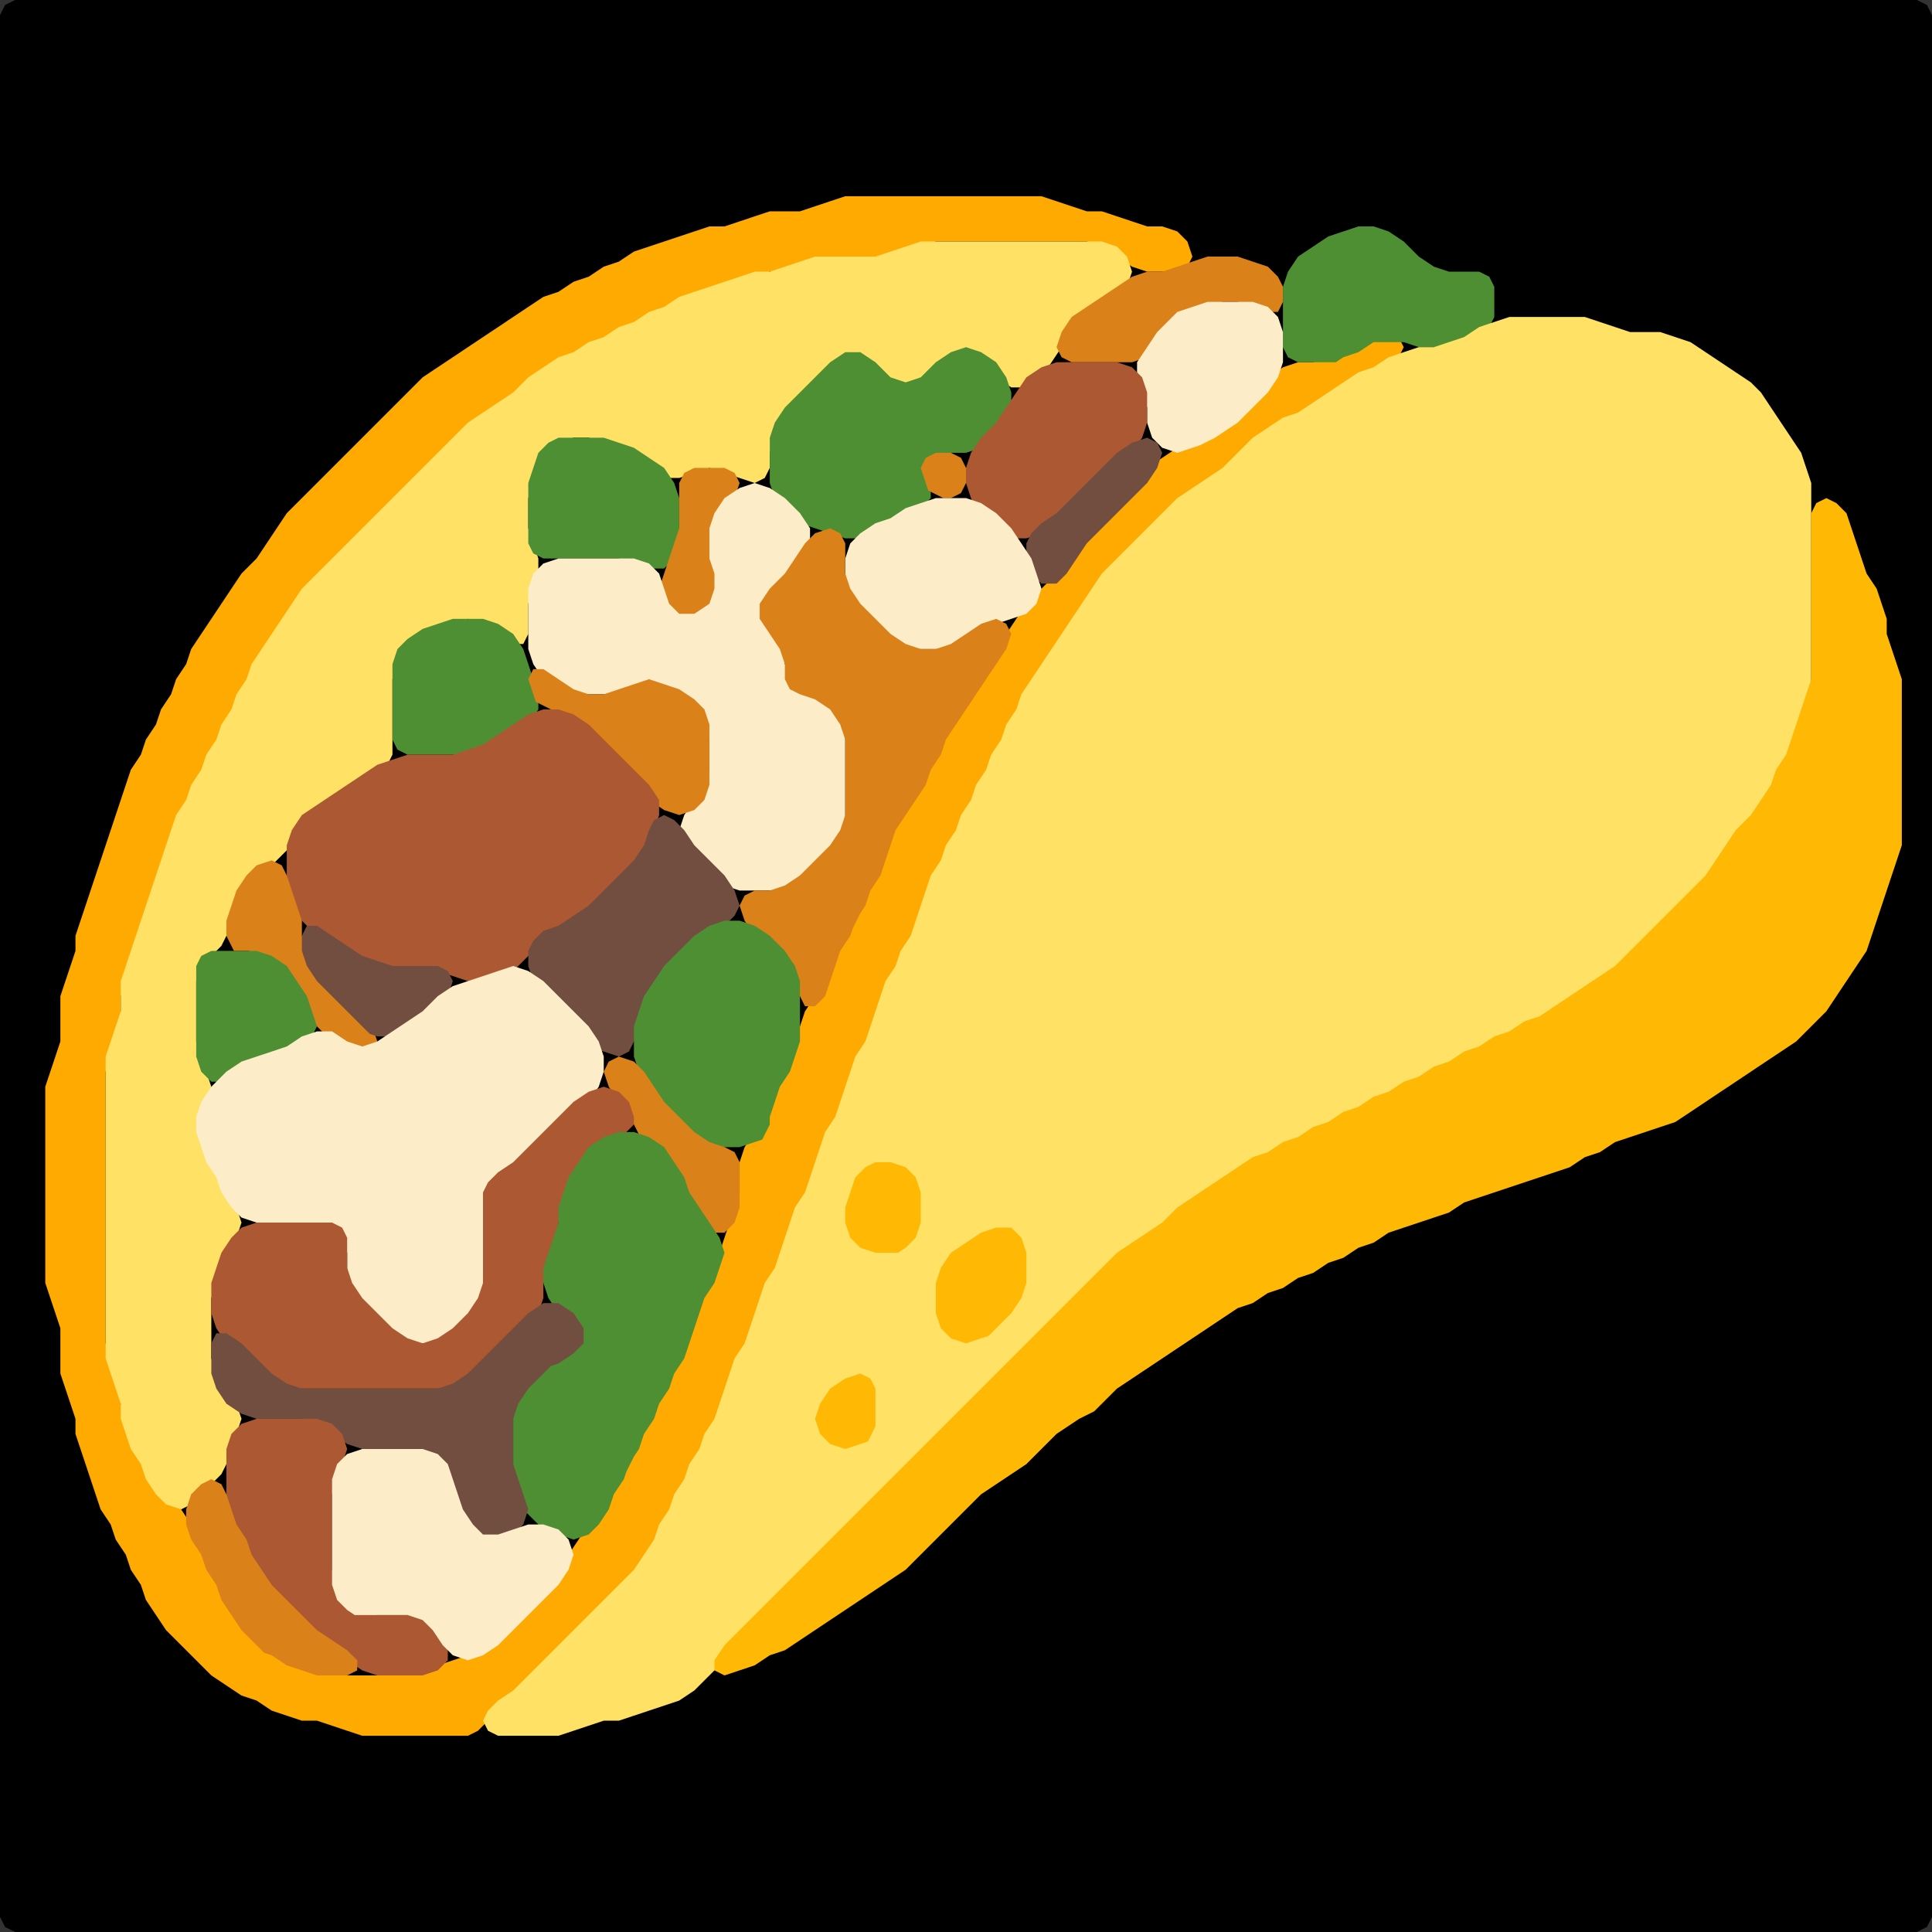 <?xml version="1.0" encoding="UTF-8" standalone="no"?>
<!DOCTYPE svg PUBLIC "-//W3C//DTD SVG 1.1//EN"
"http://www.w3.org/Graphics/SVG/1.1/DTD/svg11.dtd">
<svg width="128" height="128" xmlns="http://www.w3.org/2000/svg" version="1.1">
<rect width="100%" height="100%" fill="#333333" stroke="none"/>
<path d="M 88.5 128.0 L 89.0 128.0 L 90.0 128.0 L 91.0 128.0 L 92.0 128.0 L 93.0 128.0 L 94.0 128.0 L 95.0 128.0 L 96.0 128.0 L 97.0 128.0 L 98.0 128.0 L 99.0 128.0 L 100.0 128.0 L 101.0 128.0 L 102.0 128.0 L 103.0 128.0 L 104.0 128.0 L 105.0 128.0 L 106.0 128.0 L 107.0 128.0 L 108.0 128.0 L 109.0 128.0 L 110.0 128.0 L 111.0 128.0 L 112.0 128.0 L 113.0 128.0 L 114.0 128.0 L 115.0 128.0 L 116.0 128.0 L 117.0 128.0 L 118.0 128.0 L 119.0 128.0 L 120.0 128.0 L 121.0 128.0 L 122.0 128.0 L 123.0 128.0 L 124.0 128.0 L 125.0 128.0 L 126.0 128.0 L 127.0 128.0 L 127.667 127.667 L 128.0 127.0 L 128.0 126.0 L 128.0 125.0 L 128.0 124.0 L 128.0 123.0 L 128.0 122.0 L 128.0 121.0 L 128.0 120.0 L 128.0 119.0 L 128.0 118.0 L 128.0 117.0 L 128.0 116.0 L 128.0 115.0 L 128.0 114.0 L 128.0 113.0 L 128.0 112.0 L 128.0 111.0 L 128.0 110.0 L 128.0 109.0 L 128.0 108.0 L 128.0 107.0 L 128.0 106.0 L 128.0 105.0 L 128.0 104.0 L 128.0 103.0 L 128.0 102.0 L 128.0 101.0 L 128.0 100.0 L 128.0 99.0 L 128.0 98.0 L 128.0 97.0 L 128.0 96.0 L 128.0 95.0 L 128.0 94.0 L 128.0 93.0 L 128.0 92.0 L 128.0 91.0 L 128.0 90.0 L 128.0 89.0 L 128.0 88.0 L 128.0 87.0 L 128.0 86.0 L 128.0 85.0 L 128.0 84.0 L 128.0 83.0 L 128.0 82.0 L 128.0 81.0 L 128.0 80.0 L 128.0 79.0 L 128.0 78.0 L 128.0 77.0 L 128.0 76.0 L 128.0 75.0 L 128.0 74.0 L 128.0 73.0 L 128.0 72.0 L 128.0 71.0 L 128.0 70.0 L 128.0 69.0 L 128.0 68.0 L 128.0 67.0 L 128.0 66.0 L 128.0 65.0 L 128.0 64.0 L 128.0 63.0 L 128.0 62.0 L 128.0 61.0 L 128.0 60.0 L 128.0 59.0 L 128.0 58.0 L 128.0 57.0 L 128.0 56.0 L 128.0 55.0 L 128.0 54.0 L 128.0 53.0 L 128.0 52.0 L 128.0 51.0 L 128.0 50.0 L 128.0 49.0 L 128.0 48.0 L 128.0 47.0 L 128.0 46.0 L 128.0 45.0 L 128.0 44.0 L 128.0 43.0 L 128.0 42.0 L 128.0 41.0 L 128.0 40.0 L 128.0 39.0 L 128.0 38.0 L 128.0 37.0 L 128.0 36.0 L 128.0 35.0 L 128.0 34.0 L 128.0 33.0 L 128.0 32.0 L 128.0 31.0 L 128.0 30.0 L 128.0 29.0 L 128.0 28.0 L 128.0 27.0 L 128.0 26.0 L 128.0 25.0 L 128.0 24.0 L 128.0 23.0 L 128.0 22.0 L 128.0 21.0 L 128.0 20.0 L 128.0 19.0 L 128.0 18.0 L 128.0 17.0 L 128.0 16.0 L 128.0 15.0 L 128.0 14.0 L 128.0 13.0 L 128.0 12.0 L 128.0 11.0 L 128.0 10.0 L 128.0 9.0 L 128.0 8.0 L 128.0 7.0 L 128.0 6.0 L 128.0 5.0 L 128.0 4.0 L 128.0 3.0 L 128.0 2.0 L 128.0 1.0 L 127.667 0.333 L 127.0 0.0 L 126.0 0.0 L 125.0 0.0 L 124.0 0.0 L 123.0 0.0 L 122.0 0.0 L 121.0 0.0 L 120.0 0.0 L 119.0 0.0 L 118.0 0.0 L 117.0 0.0 L 116.0 0.0 L 115.0 0.0 L 114.0 0.0 L 113.0 0.0 L 112.0 0.0 L 111.0 0.0 L 110.0 0.0 L 109.0 0.0 L 108.0 0.0 L 107.0 0.0 L 106.0 0.0 L 105.0 0.0 L 104.0 0.0 L 103.0 0.0 L 102.0 0.0 L 101.0 0.0 L 100.0 0.0 L 99.0 0.0 L 98.0 0.0 L 97.0 0.0 L 96.0 0.0 L 95.0 0.0 L 94.0 0.0 L 93.0 0.0 L 92.0 0.0 L 91.0 0.0 L 90.0 0.0 L 89.0 0.0 L 88.0 0.0 L 87.0 0.0 L 86.0 0.0 L 85.0 0.0 L 84.0 0.0 L 83.0 0.0 L 82.0 0.0 L 81.0 0.0 L 80.0 0.0 L 79.0 0.0 L 78.0 0.0 L 77.0 0.0 L 76.0 0.0 L 75.0 0.0 L 74.0 0.0 L 73.0 0.0 L 72.0 0.0 L 71.0 0.0 L 70.0 0.0 L 69.0 0.0 L 68.0 0.0 L 67.0 0.0 L 66.0 0.0 L 65.0 0.0 L 64.0 0.0 L 63.0 0.0 L 62.0 0.0 L 61.0 0.0 L 60.0 0.0 L 59.0 0.0 L 58.0 0.0 L 57.0 0.0 L 56.0 0.0 L 55.0 0.0 L 54.0 0.0 L 53.0 0.0 L 52.0 0.0 L 51.0 0.0 L 50.0 0.0 L 49.0 0.0 L 48.0 0.0 L 47.0 0.0 L 46.0 0.0 L 45.0 0.0 L 44.0 0.0 L 43.0 0.0 L 42.0 0.0 L 41.0 0.0 L 40.0 0.0 L 39.0 0.0 L 38.0 0.0 L 37.0 0.0 L 36.0 0.0 L 35.0 0.0 L 34.0 0.0 L 33.0 0.0 L 32.0 0.0 L 31.0 0.0 L 30.0 0.0 L 29.0 0.0 L 28.0 0.0 L 27.0 0.0 L 26.0 0.0 L 25.0 0.0 L 24.0 0.0 L 23.0 0.0 L 22.0 0.0 L 21.0 0.0 L 20.0 0.0 L 19.0 0.0 L 18.0 0.0 L 17.0 0.0 L 16.0 0.0 L 15.0 0.0 L 14.0 0.0 L 13.0 0.0 L 12.0 0.0 L 11.0 0.0 L 10.0 0.0 L 9.0 0.0 L 8.0 0.0 L 7.0 0.0 L 6.0 0.0 L 5.0 0.0 L 4.0 0.0 L 3.0 0.0 L 2.0 0.0 L 1.0 0.0 L 0.333 0.333 L 0.0 1.0 L 0.0 2.0 L 0.0 3.0 L 0.0 4.0 L 0.0 5.0 L 0.0 6.0 L 0.0 7.0 L 0.0 8.0 L 0.0 9.0 L 0.0 10.0 L 0.0 11.0 L 0.0 12.0 L 0.0 13.0 L 0.0 14.0 L 0.0 15.0 L 0.0 16.0 L 0.0 17.0 L 0.0 18.0 L 0.0 19.0 L 0.0 20.0 L 0.0 21.0 L 0.0 22.0 L 0.0 23.0 L 0.0 24.0 L 0.0 25.0 L 0.0 26.0 L 0.0 27.0 L 0.0 28.0 L 0.0 29.0 L 0.0 30.0 L 0.0 31.0 L 0.0 32.0 L 0.0 33.0 L 0.0 34.0 L 0.0 35.0 L 0.0 36.0 L 0.0 37.0 L 0.0 38.0 L 0.0 39.0 L 0.0 40.0 L 0.0 41.0 L 0.0 42.0 L 0.0 43.0 L 0.0 44.0 L 0.0 45.0 L 0.0 46.0 L 0.0 47.0 L 0.0 48.0 L 0.0 49.0 L 0.0 50.0 L 0.0 51.0 L 0.0 52.0 L 0.0 53.0 L 0.0 54.0 L 0.0 55.0 L 0.0 56.0 L 0.0 57.0 L 0.0 58.0 L 0.0 59.0 L 0.0 60.0 L 0.0 61.0 L 0.0 62.0 L 0.0 63.0 L 0.0 64.0 L 0.0 65.0 L 0.0 66.0 L 0.0 67.0 L 0.0 68.0 L 0.0 69.0 L 0.0 70.0 L 0.0 71.0 L 0.0 72.0 L 0.0 73.0 L 0.0 74.0 L 0.0 75.0 L 0.0 76.0 L 0.0 77.0 L 0.0 78.0 L 0.0 79.0 L 0.0 80.0 L 0.0 81.0 L 0.0 82.0 L 0.0 83.0 L 0.0 84.0 L 0.0 85.0 L 0.0 86.0 L 0.0 87.0 L 0.0 88.0 L 0.0 89.0 L 0.0 90.0 L 0.0 91.0 L 0.0 92.0 L 0.0 93.0 L 0.0 94.0 L 0.0 95.0 L 0.0 96.0 L 0.0 97.0 L 0.0 98.0 L 0.0 99.0 L 0.0 100.0 L 0.0 101.0 L 0.0 102.0 L 0.0 103.0 L 0.0 104.0 L 0.0 105.0 L 0.0 106.0 L 0.0 107.0 L 0.0 108.0 L 0.0 109.0 L 0.0 110.0 L 0.0 111.0 L 0.0 112.0 L 0.0 113.0 L 0.0 114.0 L 0.0 115.0 L 0.0 116.0 L 0.0 117.0 L 0.0 118.0 L 0.0 119.0 L 0.0 120.0 L 0.0 121.0 L 0.0 122.0 L 0.0 123.0 L 0.0 124.0 L 0.0 125.0 L 0.0 126.0 L 0.0 127.0 L 0.333 127.667 L 1.0 128.0 L 2.0 128.0 L 3.0 128.0 L 4.0 128.0 L 5.0 128.0 L 6.0 128.0 L 7.0 128.0 L 8.0 128.0 L 9.0 128.0 L 10.0 128.0 L 11.0 128.0 L 12.0 128.0 L 13.0 128.0 L 14.0 128.0 L 15.0 128.0 L 16.0 128.0 L 17.0 128.0 L 18.0 128.0 L 19.0 128.0 L 20.0 128.0 L 21.0 128.0 L 22.0 128.0 L 23.0 128.0 L 24.0 128.0 L 25.0 128.0 L 26.0 128.0 L 27.0 128.0 L 28.0 128.0 L 29.0 128.0 L 30.0 128.0 L 31.0 128.0 L 32.0 128.0 L 33.0 128.0 L 34.0 128.0 L 35.0 128.0 L 36.0 128.0 L 37.0 128.0 L 38.0 128.0 L 39.0 128.0 L 40.0 128.0 L 41.0 128.0 L 42.0 128.0 L 43.0 128.0 L 44.0 128.0 L 45.0 128.0 L 46.0 128.0 L 47.0 128.0 L 48.0 128.0 L 49.0 128.0 L 50.0 128.0 L 51.0 128.0 L 52.0 128.0 L 53.0 128.0 L 54.0 128.0 L 55.0 128.0 L 56.0 128.0 L 57.0 128.0 L 58.0 128.0 L 59.0 128.0 L 60.0 128.0 L 61.0 128.0 L 62.0 128.0 L 63.0 128.0 L 64.0 128.0 L 65.0 128.0 L 66.0 128.0 L 67.0 128.0 L 68.0 128.0 L 69.0 128.0 L 70.0 128.0 L 71.0 128.0 L 72.0 128.0 L 73.0 128.0 L 74.0 128.0 L 75.0 128.0 L 76.0 128.0 L 77.0 128.0 L 78.0 128.0 L 79.0 128.0 L 80.0 128.0 L 81.0 128.0 L 82.0 128.0 L 83.0 128.0 L 84.0 128.0 L 85.0 128.0 L 86.0 128.0 L 87.0 128.0 L 87.5 128.0 Z" stroke="none" fill="rgb(0,0,0)" />
<path d="M 26.5 115.0 L 27.0 115.0 L 28.0 115.0 L 29.0 115.0 L 30.0 115.0 L 31.0 115.0 L 31.667 114.667 L 32.333 114.0 L 33.0 113.333 L 34.0 112.667 L 35.0 112.0 L 36.0 111.0 L 37.0 110.0 L 38.0 109.0 L 39.0 108.0 L 40.0 107.0 L 41.0 106.0 L 42.0 105.0 L 42.667 104.0 L 43.333 103.0 L 43.667 102.0 L 44.333 101.0 L 44.667 100.0 L 45.333 99.0 L 45.667 98.0 L 46.333 97.0 L 46.667 96.0 L 47.333 95.0 L 47.667 94.0 L 48.0 93.0 L 48.333 92.0 L 48.667 91.0 L 49.333 90.0 L 49.667 89.0 L 50.0 88.0 L 50.333 87.0 L 50.667 86.0 L 51.333 85.0 L 51.667 84.0 L 52.0 83.0 L 52.333 82.0 L 52.667 81.0 L 53.333 80.0 L 53.667 79.0 L 54.0 78.0 L 54.333 77.0 L 54.667 76.0 L 55.333 75.0 L 55.667 74.0 L 56.0 73.0 L 56.333 72.0 L 56.667 71.0 L 57.333 70.0 L 57.667 69.0 L 58.0 68.0 L 58.333 67.0 L 58.667 66.0 L 59.333 65.0 L 59.667 64.0 L 60.333 63.0 L 60.667 62.0 L 61.0 61.0 L 61.333 60.0 L 61.667 59.0 L 62.333 58.0 L 62.667 57.0 L 63.333 56.0 L 63.667 55.0 L 64.333 54.0 L 64.667 53.0 L 65.333 52.0 L 65.667 51.0 L 66.333 50.0 L 66.667 49.0 L 67.333 48.0 L 67.667 47.0 L 68.333 46.0 L 69.0 45.0 L 69.667 44.0 L 70.333 43.0 L 71.0 42.0 L 71.667 41.0 L 72.333 40.0 L 73.0 39.0 L 74.0 38.0 L 75.0 37.0 L 76.0 36.0 L 77.0 35.0 L 78.0 34.0 L 79.0 33.0 L 80.0 32.333 L 81.0 31.667 L 82.0 31.0 L 83.0 30.0 L 84.0 29.0 L 85.0 28.333 L 86.0 27.667 L 87.0 27.333 L 88.0 26.667 L 89.0 26.0 L 90.0 25.333 L 91.0 24.667 L 92.0 24.333 L 92.667 23.667 L 93.0 23.0 L 92.667 22.333 L 92.0 22.0 L 91.0 22.333 L 90.0 22.667 L 89.0 23.333 L 88.0 23.667 L 87.0 24.0 L 86.0 24.0 L 85.0 24.333 L 84.0 25.0 L 83.0 26.0 L 82.0 27.0 L 81.0 28.0 L 80.0 28.667 L 79.0 29.333 L 78.0 29.667 L 77.0 30.333 L 76.0 31.0 L 75.0 32.0 L 74.0 33.0 L 73.0 34.0 L 72.0 35.0 L 71.333 36.0 L 70.667 37.0 L 70.0 38.0 L 69.0 39.0 L 68.0 40.0 L 67.333 41.0 L 66.667 42.0 L 66.0 43.0 L 65.333 44.0 L 64.667 45.0 L 64.0 46.0 L 63.333 47.0 L 62.667 48.0 L 62.333 49.0 L 61.667 50.0 L 61.333 51.0 L 60.667 52.0 L 60.0 53.0 L 59.333 54.0 L 59.0 55.0 L 58.667 56.0 L 58.333 57.0 L 57.667 58.0 L 57.333 59.0 L 56.667 60.0 L 56.333 61.0 L 55.667 62.0 L 55.333 63.0 L 55.0 64.0 L 54.667 65.0 L 54.0 66.0 L 53.333 67.0 L 53.0 68.0 L 52.667 69.0 L 52.333 70.0 L 51.667 71.0 L 51.333 72.0 L 51.0 73.0 L 50.667 74.0 L 50.0 75.0 L 49.333 76.0 L 49.0 77.0 L 49.0 78.0 L 49.0 79.0 L 48.667 80.0 L 48.333 81.0 L 48.0 82.0 L 47.667 83.0 L 47.333 84.0 L 46.667 85.0 L 46.333 86.0 L 46.0 87.0 L 45.667 88.0 L 45.333 89.0 L 44.667 90.0 L 44.333 91.0 L 43.667 92.0 L 43.333 93.0 L 42.667 94.0 L 42.333 95.0 L 41.667 96.0 L 41.333 97.0 L 40.667 98.0 L 40.333 99.0 L 39.667 100.0 L 39.0 101.0 L 38.333 102.0 L 37.667 103.0 L 37.0 104.0 L 36.0 105.0 L 35.0 106.0 L 34.0 107.0 L 33.0 108.0 L 32.0 109.0 L 31.0 109.667 L 30.0 110.0 L 29.0 110.333 L 28.0 110.667 L 27.0 111.0 L 26.0 111.0 L 25.0 111.0 L 24.0 111.0 L 23.0 111.0 L 22.0 111.0 L 21.0 110.667 L 20.0 110.333 L 19.0 109.667 L 18.0 109.0 L 17.0 108.0 L 16.0 107.0 L 15.333 106.0 L 14.667 105.0 L 14.333 104.0 L 13.667 103.0 L 13.333 102.0 L 12.667 101.0 L 12.0 100.0 L 11.0 99.0 L 10.333 98.0 L 9.667 97.0 L 9.333 96.0 L 8.667 95.0 L 8.333 94.0 L 8.0 93.0 L 8.0 92.0 L 7.667 91.0 L 7.333 90.0 L 7.0 89.0 L 7.0 88.0 L 7.0 87.0 L 7.0 86.0 L 7.0 85.0 L 7.0 84.0 L 7.0 83.0 L 7.0 82.0 L 7.0 81.0 L 7.0 80.0 L 7.0 79.0 L 7.0 78.0 L 7.0 77.0 L 7.0 76.0 L 7.0 75.0 L 7.0 74.0 L 7.0 73.0 L 7.0 72.0 L 7.0 71.0 L 7.333 70.0 L 7.667 69.0 L 8.0 68.0 L 8.0 67.0 L 8.0 66.0 L 8.333 65.0 L 8.667 64.0 L 9.0 63.0 L 9.333 62.0 L 9.667 61.0 L 10.0 60.0 L 10.333 59.0 L 10.667 58.0 L 11.0 57.0 L 11.333 56.0 L 11.667 55.0 L 12.333 54.0 L 12.667 53.0 L 13.333 52.0 L 13.667 51.0 L 14.333 50.0 L 14.667 49.0 L 15.333 48.0 L 15.667 47.0 L 16.333 46.0 L 16.667 45.0 L 17.333 44.0 L 18.0 43.0 L 18.667 42.0 L 19.333 41.0 L 20.0 40.0 L 21.0 39.0 L 22.0 38.0 L 23.0 37.0 L 24.0 36.0 L 25.0 35.0 L 26.0 34.0 L 27.0 33.0 L 28.0 32.0 L 29.0 31.0 L 30.0 30.0 L 31.0 29.0 L 32.0 28.0 L 33.0 27.333 L 34.0 26.667 L 35.0 26.0 L 36.0 25.0 L 37.0 24.333 L 38.0 23.667 L 39.0 23.333 L 40.0 22.667 L 41.0 22.333 L 42.0 21.667 L 43.0 21.333 L 44.0 20.667 L 45.0 20.333 L 46.0 19.667 L 47.0 19.333 L 48.0 19.0 L 49.0 18.667 L 50.0 18.333 L 51.0 18.0 L 52.0 18.0 L 53.0 17.667 L 54.0 17.333 L 55.0 17.0 L 56.0 17.0 L 57.0 17.0 L 58.0 17.0 L 59.0 17.0 L 60.0 16.667 L 61.0 16.333 L 62.0 16.0 L 63.0 16.0 L 64.0 16.0 L 65.0 16.0 L 66.0 16.0 L 67.0 16.0 L 68.0 16.0 L 69.0 16.0 L 70.0 16.0 L 71.0 16.0 L 72.0 16.0 L 73.0 16.333 L 74.0 17.0 L 75.0 17.667 L 76.0 18.0 L 77.0 18.0 L 78.0 18.0 L 78.667 17.667 L 79.0 17.0 L 78.667 16.0 L 78.0 15.333 L 77.0 15.0 L 76.0 15.0 L 75.0 14.667 L 74.0 14.333 L 73.0 14.0 L 72.0 14.0 L 71.0 13.667 L 70.0 13.333 L 69.0 13.0 L 68.0 13.0 L 67.0 13.0 L 66.0 13.0 L 65.0 13.0 L 64.0 13.0 L 63.0 13.0 L 62.0 13.0 L 61.0 13.0 L 60.0 13.0 L 59.0 13.0 L 58.0 13.0 L 57.0 13.0 L 56.0 13.0 L 55.0 13.333 L 54.0 13.667 L 53.0 14.0 L 52.0 14.0 L 51.0 14.0 L 50.0 14.333 L 49.0 14.667 L 48.0 15.0 L 47.0 15.0 L 46.0 15.333 L 45.0 15.667 L 44.0 16.0 L 43.0 16.333 L 42.0 16.667 L 41.0 17.333 L 40.0 17.667 L 39.0 18.333 L 38.0 18.667 L 37.0 19.333 L 36.0 19.667 L 35.0 20.333 L 34.0 21.0 L 33.0 21.667 L 32.0 22.333 L 31.0 23.0 L 30.0 23.667 L 29.0 24.333 L 28.0 25.0 L 27.0 26.0 L 26.0 27.0 L 25.0 28.0 L 24.0 29.0 L 23.0 30.0 L 22.0 31.0 L 21.0 32.0 L 20.0 33.0 L 19.0 34.0 L 18.333 35.0 L 17.667 36.0 L 17.0 37.0 L 16.0 38.0 L 15.333 39.0 L 14.667 40.0 L 14.0 41.0 L 13.333 42.0 L 12.667 43.0 L 12.333 44.0 L 11.667 45.0 L 11.333 46.0 L 10.667 47.0 L 10.333 48.0 L 9.667 49.0 L 9.333 50.0 L 8.667 51.0 L 8.333 52.0 L 8.0 53.0 L 7.667 54.0 L 7.333 55.0 L 7.0 56.0 L 6.667 57.0 L 6.333 58.0 L 6.0 59.0 L 5.667 60.0 L 5.333 61.0 L 5.0 62.0 L 5.0 63.0 L 4.667 64.0 L 4.333 65.0 L 4.0 66.0 L 4.0 67.0 L 4.0 68.0 L 4.0 69.0 L 3.667 70.0 L 3.333 71.0 L 3.0 72.0 L 3.0 73.0 L 3.0 74.0 L 3.0 75.0 L 3.0 76.0 L 3.0 77.0 L 3.0 78.0 L 3.0 79.0 L 3.0 80.0 L 3.0 81.0 L 3.0 82.0 L 3.0 83.0 L 3.0 84.0 L 3.0 85.0 L 3.333 86.0 L 3.667 87.0 L 4.0 88.0 L 4.0 89.0 L 4.0 90.0 L 4.0 91.0 L 4.333 92.0 L 4.667 93.0 L 5.0 94.0 L 5.0 95.0 L 5.333 96.0 L 5.667 97.0 L 6.0 98.0 L 6.333 99.0 L 6.667 100.0 L 7.333 101.0 L 7.667 102.0 L 8.333 103.0 L 8.667 104.0 L 9.333 105.0 L 9.667 106.0 L 10.333 107.0 L 11.0 108.0 L 12.0 109.0 L 13.0 110.0 L 14.0 111.0 L 15.0 111.667 L 16.0 112.333 L 17.0 112.667 L 18.0 113.333 L 19.0 113.667 L 20.0 114.0 L 21.0 114.0 L 22.0 114.333 L 23.0 114.667 L 24.0 115.0 L 25.0 115.0 L 25.5 115.0 Z" stroke="none" fill="rgb(255,170,0)" />
<path d="M 88.5 24.0 L 89.0 23.667 L 90.0 23.333 L 91.0 22.667 L 92.0 22.667 L 93.0 22.667 L 94.0 23.0 L 95.0 23.0 L 96.0 23.0 L 97.0 22.667 L 98.0 22.333 L 98.667 21.667 L 99.0 21.0 L 99.0 20.0 L 99.0 19.0 L 98.667 18.333 L 98.0 18.0 L 97.0 18.0 L 96.0 18.0 L 95.0 17.667 L 94.0 17.0 L 93.0 16.0 L 92.0 15.333 L 91.0 15.0 L 90.0 15.0 L 89.0 15.333 L 88.0 15.667 L 87.0 16.333 L 86.0 17.0 L 85.333 18.0 L 85.0 19.0 L 85.0 20.0 L 85.0 21.0 L 85.0 22.0 L 85.0 23.0 L 85.333 23.667 L 86.0 24.0 L 87.0 24.0 L 87.5 24.0 Z" stroke="none" fill="rgb(78,143,52)" />
<path d="M 23.5 52.5 L 24.0 52.0 L 25.0 51.333 L 25.667 50.667 L 26.0 50.0 L 26.0 49.0 L 26.0 48.0 L 26.0 47.0 L 26.0 46.0 L 26.0 45.0 L 26.333 44.0 L 27.0 43.0 L 28.0 42.333 L 29.0 41.667 L 30.0 41.333 L 31.0 41.0 L 32.0 41.333 L 33.0 42.0 L 34.0 42.667 L 34.667 42.667 L 35.0 42.0 L 35.0 41.0 L 35.0 40.0 L 35.333 39.0 L 35.667 38.0 L 35.667 37.0 L 35.333 36.0 L 35.0 35.0 L 35.0 34.0 L 35.0 33.0 L 35.333 32.0 L 35.667 31.0 L 36.333 30.0 L 37.0 29.333 L 38.0 29.0 L 39.0 29.0 L 40.0 29.333 L 41.0 29.667 L 42.0 30.333 L 43.0 31.0 L 44.0 31.667 L 45.0 31.667 L 46.0 31.333 L 47.0 31.0 L 48.0 31.333 L 49.0 31.667 L 50.0 32.0 L 50.667 31.667 L 51.0 31.0 L 51.0 30.0 L 51.333 29.0 L 52.0 28.0 L 53.0 27.0 L 54.0 26.0 L 55.0 25.0 L 56.0 24.333 L 57.0 24.333 L 58.0 25.0 L 59.0 25.667 L 60.0 26.0 L 61.0 25.667 L 62.0 25.0 L 63.0 24.0 L 64.0 23.667 L 65.0 24.0 L 66.0 25.0 L 67.0 25.667 L 68.0 25.667 L 69.0 25.0 L 69.667 24.0 L 70.333 23.0 L 71.0 22.0 L 72.0 21.0 L 73.0 20.333 L 74.0 19.667 L 74.667 19.0 L 75.0 18.0 L 74.667 17.0 L 74.0 16.333 L 73.0 16.0 L 72.0 16.0 L 71.0 16.0 L 70.0 16.0 L 69.0 16.0 L 68.0 16.0 L 67.0 16.0 L 66.0 16.0 L 65.0 16.0 L 64.0 16.0 L 63.0 16.0 L 62.0 16.0 L 61.0 16.0 L 60.0 16.333 L 59.0 16.667 L 58.0 17.0 L 57.0 17.0 L 56.0 17.0 L 55.0 17.0 L 54.0 17.0 L 53.0 17.333 L 52.0 17.667 L 51.0 18.0 L 50.0 18.0 L 49.0 18.333 L 48.0 18.667 L 47.0 19.0 L 46.0 19.333 L 45.0 19.667 L 44.0 20.333 L 43.0 20.667 L 42.0 21.333 L 41.0 21.667 L 40.0 22.333 L 39.0 22.667 L 38.0 23.333 L 37.0 23.667 L 36.0 24.333 L 35.0 25.0 L 34.0 26.0 L 33.0 26.667 L 32.0 27.333 L 31.0 28.0 L 30.0 29.0 L 29.0 30.0 L 28.0 31.0 L 27.0 32.0 L 26.0 33.0 L 25.0 34.0 L 24.0 35.0 L 23.0 36.0 L 22.0 37.0 L 21.0 38.0 L 20.0 39.0 L 19.333 40.0 L 18.667 41.0 L 18.0 42.0 L 17.333 43.0 L 16.667 44.0 L 16.333 45.0 L 15.667 46.0 L 15.333 47.0 L 14.667 48.0 L 14.333 49.0 L 13.667 50.0 L 13.333 51.0 L 12.667 52.0 L 12.333 53.0 L 11.667 54.0 L 11.333 55.0 L 11.0 56.0 L 10.667 57.0 L 10.333 58.0 L 10.0 59.0 L 9.667 60.0 L 9.333 61.0 L 9.0 62.0 L 8.667 63.0 L 8.333 64.0 L 8.0 65.0 L 8.0 66.0 L 8.0 67.0 L 7.667 68.0 L 7.333 69.0 L 7.0 70.0 L 7.0 71.0 L 7.0 72.0 L 7.0 73.0 L 7.0 74.0 L 7.0 75.0 L 7.0 76.0 L 7.0 77.0 L 7.0 78.0 L 7.0 79.0 L 7.0 80.0 L 7.0 81.0 L 7.0 82.0 L 7.0 83.0 L 7.0 84.0 L 7.0 85.0 L 7.0 86.0 L 7.0 87.0 L 7.0 88.0 L 7.0 89.0 L 7.0 90.0 L 7.333 91.0 L 7.667 92.0 L 8.0 93.0 L 8.0 94.0 L 8.333 95.0 L 8.667 96.0 L 9.333 97.0 L 9.667 98.0 L 10.333 99.0 L 11.0 99.667 L 12.0 100.0 L 12.667 99.667 L 13.333 99.0 L 14.0 98.333 L 14.667 97.667 L 15.0 97.0 L 15.333 96.0 L 15.667 95.0 L 16.0 94.0 L 15.667 93.0 L 15.0 92.0 L 14.333 91.0 L 14.0 90.0 L 14.0 89.0 L 14.0 88.0 L 14.0 87.0 L 14.0 86.0 L 14.333 85.0 L 14.667 84.0 L 15.333 83.0 L 15.667 82.0 L 16.0 81.0 L 15.667 80.0 L 15.333 79.0 L 14.667 78.0 L 14.333 77.0 L 13.667 76.0 L 13.333 75.0 L 13.333 74.0 L 13.667 73.0 L 14.0 72.0 L 13.667 71.0 L 13.333 70.0 L 13.0 69.0 L 13.0 68.0 L 13.0 67.0 L 13.0 66.0 L 13.0 65.0 L 13.333 64.0 L 14.0 63.333 L 14.667 62.667 L 15.0 62.0 L 15.333 61.0 L 15.667 60.0 L 16.333 59.0 L 17.0 58.0 L 18.0 57.333 L 18.667 56.667 L 19.333 56.0 L 20.0 55.0 L 21.0 54.0 L 22.0 53.333 L 22.5 53.0 Z" stroke="none" fill="rgb(255,226,101)" />
<path d="M 78.5 21.0 L 79.0 20.667 L 80.0 20.333 L 81.0 20.0 L 82.0 20.0 L 83.0 20.333 L 84.0 20.667 L 84.667 20.667 L 85.0 20.0 L 85.0 19.0 L 84.667 18.333 L 84.0 17.667 L 83.0 17.333 L 82.0 17.0 L 81.0 17.0 L 80.0 17.0 L 79.0 17.333 L 78.0 17.667 L 77.0 18.0 L 76.0 18.0 L 75.0 18.333 L 74.0 19.0 L 73.0 19.667 L 72.0 20.333 L 71.0 21.0 L 70.333 22.0 L 70.0 23.0 L 70.333 23.667 L 71.0 24.0 L 72.0 24.0 L 73.0 24.0 L 74.0 24.0 L 75.0 24.0 L 76.0 23.667 L 76.667 23.0 L 77.333 22.0 L 77.5 21.5 Z" stroke="none" fill="rgb(218,129,25)" />
<path d="M 80.5 29.0 L 81.0 28.667 L 82.0 28.0 L 83.0 27.0 L 84.0 26.0 L 84.667 25.0 L 85.0 24.0 L 85.0 23.0 L 85.0 22.0 L 84.667 21.0 L 84.0 20.333 L 83.0 20.0 L 82.0 20.0 L 81.0 20.0 L 80.0 20.0 L 79.0 20.333 L 78.0 20.667 L 77.333 21.333 L 76.667 22.0 L 76.0 23.0 L 75.333 24.0 L 75.333 25.0 L 75.667 26.0 L 76.0 27.0 L 76.0 28.0 L 76.333 29.0 L 77.0 29.667 L 78.0 30.0 L 79.0 29.667 L 79.5 29.5 Z" stroke="none" fill="rgb(252,236,200)" />
<path d="M 59.5 98.5 L 60.0 98.0 L 61.0 97.0 L 62.0 96.0 L 63.0 95.0 L 64.0 94.0 L 65.0 93.0 L 66.0 92.0 L 67.0 91.0 L 68.0 90.0 L 69.0 89.0 L 70.0 88.0 L 71.0 87.0 L 72.0 86.0 L 73.0 85.0 L 74.0 84.0 L 75.0 83.0 L 76.0 82.333 L 77.0 81.667 L 78.0 81.0 L 79.0 80.0 L 80.0 79.333 L 81.0 78.667 L 82.0 78.0 L 83.0 77.333 L 84.0 76.667 L 85.0 76.333 L 86.0 75.667 L 87.0 75.333 L 88.0 74.667 L 89.0 74.333 L 90.0 73.667 L 91.0 73.333 L 92.0 72.667 L 93.0 72.333 L 94.0 71.667 L 95.0 71.333 L 96.0 70.667 L 97.0 70.333 L 98.0 69.667 L 99.0 69.333 L 100.0 68.667 L 101.0 68.333 L 102.0 67.667 L 103.0 67.333 L 104.0 66.667 L 105.0 66.0 L 106.0 65.333 L 107.0 64.667 L 108.0 64.0 L 109.0 63.0 L 110.0 62.0 L 111.0 61.0 L 112.0 60.0 L 113.0 59.0 L 113.667 58.0 L 114.333 57.0 L 115.0 56.0 L 116.0 55.0 L 116.667 54.0 L 117.333 53.0 L 117.667 52.0 L 118.333 51.0 L 118.667 50.0 L 119.0 49.0 L 119.333 48.0 L 119.667 47.0 L 120.0 46.0 L 120.0 45.0 L 120.0 44.0 L 120.0 43.0 L 120.0 42.0 L 120.0 41.0 L 120.0 40.0 L 120.0 39.0 L 120.0 38.0 L 120.0 37.0 L 120.0 36.0 L 120.0 35.0 L 120.0 34.0 L 120.0 33.0 L 120.0 32.0 L 119.667 31.0 L 119.333 30.0 L 118.667 29.0 L 118.0 28.0 L 117.333 27.0 L 116.667 26.0 L 116.0 25.333 L 115.0 24.667 L 114.0 24.0 L 113.0 23.333 L 112.0 22.667 L 111.0 22.333 L 110.0 22.0 L 109.0 22.0 L 108.0 22.0 L 107.0 21.667 L 106.0 21.333 L 105.0 21.0 L 104.0 21.0 L 103.0 21.0 L 102.0 21.0 L 101.0 21.0 L 100.0 21.0 L 99.0 21.333 L 98.0 21.667 L 97.0 22.333 L 96.0 22.667 L 95.0 23.0 L 94.0 23.0 L 93.0 23.333 L 92.0 23.667 L 91.0 24.333 L 90.0 24.667 L 89.0 25.333 L 88.0 26.0 L 87.0 26.667 L 86.0 27.333 L 85.0 27.667 L 84.0 28.333 L 83.0 29.0 L 82.0 30.0 L 81.0 31.0 L 80.0 31.667 L 79.0 32.333 L 78.0 33.0 L 77.0 34.0 L 76.0 35.0 L 75.0 36.0 L 74.0 37.0 L 73.0 38.0 L 72.333 39.0 L 71.667 40.0 L 71.0 41.0 L 70.333 42.0 L 69.667 43.0 L 69.0 44.0 L 68.333 45.0 L 67.667 46.0 L 67.333 47.0 L 66.667 48.0 L 66.333 49.0 L 65.667 50.0 L 65.333 51.0 L 64.667 52.0 L 64.333 53.0 L 63.667 54.0 L 63.333 55.0 L 62.667 56.0 L 62.333 57.0 L 61.667 58.0 L 61.333 59.0 L 61.0 60.0 L 60.667 61.0 L 60.333 62.0 L 59.667 63.0 L 59.333 64.0 L 58.667 65.0 L 58.333 66.0 L 58.0 67.0 L 57.667 68.0 L 57.333 69.0 L 56.667 70.0 L 56.333 71.0 L 56.0 72.0 L 55.667 73.0 L 55.333 74.0 L 54.667 75.0 L 54.333 76.0 L 54.0 77.0 L 53.667 78.0 L 53.333 79.0 L 52.667 80.0 L 52.333 81.0 L 52.0 82.0 L 51.667 83.0 L 51.333 84.0 L 50.667 85.0 L 50.333 86.0 L 50.0 87.0 L 49.667 88.0 L 49.333 89.0 L 48.667 90.0 L 48.333 91.0 L 48.0 92.0 L 47.667 93.0 L 47.333 94.0 L 46.667 95.0 L 46.333 96.0 L 45.667 97.0 L 45.333 98.0 L 44.667 99.0 L 44.333 100.0 L 43.667 101.0 L 43.333 102.0 L 42.667 103.0 L 42.0 104.0 L 41.0 105.0 L 40.0 106.0 L 39.0 107.0 L 38.0 108.0 L 37.0 109.0 L 36.0 110.0 L 35.0 111.0 L 34.0 112.0 L 33.0 112.667 L 32.333 113.333 L 32.0 114.0 L 32.333 114.667 L 33.0 115.0 L 34.0 115.0 L 35.0 115.0 L 36.0 115.0 L 37.0 115.0 L 38.0 114.667 L 39.0 114.333 L 40.0 114.0 L 41.0 114.0 L 42.0 113.667 L 43.0 113.333 L 44.0 113.0 L 45.0 112.667 L 46.0 112.0 L 47.0 111.0 L 48.0 110.0 L 49.0 109.0 L 50.0 108.0 L 51.0 107.0 L 52.0 106.0 L 53.0 105.0 L 54.0 104.0 L 55.0 103.0 L 56.0 102.0 L 57.0 101.0 L 58.0 100.0 L 58.5 99.5 Z" stroke="none" fill="rgb(255,226,101)" />
<path d="M 59.5 34.5 L 60.0 34.333 L 61.0 33.667 L 61.667 33.0 L 61.667 32.0 L 61.667 31.0 L 62.0 30.333 L 63.0 30.0 L 64.0 30.0 L 65.0 29.667 L 66.0 29.0 L 66.667 28.0 L 67.0 27.0 L 67.0 26.0 L 66.667 25.0 L 66.0 24.0 L 65.0 23.333 L 64.0 23.0 L 63.0 23.333 L 62.0 24.0 L 61.0 25.0 L 60.0 25.333 L 59.0 25.0 L 58.0 24.0 L 57.0 23.333 L 56.0 23.333 L 55.0 24.0 L 54.0 25.0 L 53.0 26.0 L 52.0 27.0 L 51.333 28.0 L 51.0 29.0 L 51.0 30.0 L 51.0 31.0 L 51.0 32.0 L 51.333 33.0 L 52.0 34.0 L 53.0 34.667 L 54.0 35.0 L 55.0 35.333 L 56.0 35.667 L 57.0 35.667 L 58.0 35.333 L 58.5 35.0 Z" stroke="none" fill="rgb(78,143,52)" />
<path d="M 65.5 34.5 L 66.0 35.0 L 67.0 35.667 L 68.0 35.667 L 69.0 35.333 L 70.0 34.667 L 71.0 34.0 L 72.0 33.0 L 73.0 32.0 L 74.0 31.0 L 75.0 30.0 L 75.667 29.0 L 76.0 28.0 L 76.0 27.0 L 76.0 26.0 L 75.667 25.0 L 75.0 24.333 L 74.0 24.0 L 73.0 24.0 L 72.0 24.0 L 71.0 24.0 L 70.0 24.0 L 69.0 24.333 L 68.0 25.0 L 67.333 26.0 L 66.667 27.0 L 66.0 28.0 L 65.0 29.0 L 64.333 30.0 L 64.0 31.0 L 64.0 32.0 L 64.333 33.0 L 64.5 33.5 Z" stroke="none" fill="rgb(172,88,50)" />
<path d="M 37.5 37.0 L 38.0 37.0 L 39.0 37.0 L 40.0 37.0 L 41.0 37.0 L 42.0 37.333 L 43.0 37.667 L 44.0 37.667 L 44.667 37.0 L 45.0 36.0 L 45.0 35.0 L 45.0 34.0 L 45.0 33.0 L 44.667 32.0 L 44.0 31.0 L 43.0 30.333 L 42.0 29.667 L 41.0 29.333 L 40.0 29.0 L 39.0 29.0 L 38.0 29.0 L 37.0 29.0 L 36.333 29.333 L 35.667 30.0 L 35.333 31.0 L 35.0 32.0 L 35.0 33.0 L 35.0 34.0 L 35.0 35.0 L 35.0 36.0 L 35.333 36.667 L 36.0 37.0 L 36.5 37.0 Z" stroke="none" fill="rgb(78,143,52)" />
<path d="M 75.5 32.5 L 76.0 32.0 L 76.667 31.0 L 77.0 30.0 L 76.667 29.333 L 76.0 29.0 L 75.0 29.333 L 74.0 30.0 L 73.0 31.0 L 72.0 32.0 L 71.0 33.0 L 70.0 34.0 L 69.0 34.667 L 68.333 35.333 L 68.0 36.0 L 68.0 37.0 L 68.333 38.0 L 69.0 38.667 L 70.0 38.667 L 70.667 38.0 L 71.333 37.0 L 72.0 36.0 L 73.0 35.0 L 74.0 34.0 L 74.5 33.5 Z" stroke="none" fill="rgb(114,78,64)" />
<path d="M 62.5 33.0 L 63.0 33.0 L 63.667 32.667 L 64.0 32.0 L 64.0 31.0 L 63.667 30.333 L 63.0 30.0 L 62.0 30.0 L 61.333 30.333 L 61.0 31.0 L 61.333 32.0 L 61.5 32.5 Z" stroke="none" fill="rgb(218,129,25)" />
<path d="M 43.5 41.0 L 44.0 41.0 L 45.0 41.0 L 46.0 41.0 L 47.0 40.667 L 47.667 40.0 L 48.0 39.0 L 47.667 38.0 L 47.333 37.0 L 47.0 36.0 L 47.333 35.0 L 48.0 34.0 L 48.667 33.0 L 49.0 32.0 L 48.667 31.333 L 48.0 31.0 L 47.0 31.0 L 46.0 31.0 L 45.333 31.333 L 45.0 32.0 L 45.0 33.0 L 45.0 34.0 L 45.0 35.0 L 44.667 36.0 L 44.333 37.0 L 44.0 38.0 L 43.667 39.0 L 43.333 40.0 L 43.0 40.5 Z" stroke="none" fill="rgb(218,129,25)" />
<path d="M 53.5 58.5 L 54.0 58.0 L 55.0 57.0 L 55.667 56.0 L 56.0 55.0 L 56.0 54.0 L 56.0 53.0 L 56.0 52.0 L 56.0 51.0 L 56.0 50.0 L 56.0 49.0 L 56.0 48.0 L 55.667 47.0 L 55.0 46.333 L 54.0 46.0 L 53.0 45.667 L 52.333 45.0 L 52.0 44.0 L 52.0 43.0 L 51.667 42.0 L 51.333 41.0 L 51.333 40.0 L 52.0 39.0 L 52.667 38.0 L 53.333 37.0 L 53.667 36.0 L 53.667 35.0 L 53.0 34.0 L 52.0 33.0 L 51.0 32.333 L 50.0 32.0 L 49.0 32.333 L 48.0 33.0 L 47.333 34.0 L 47.0 35.0 L 47.0 36.0 L 47.0 37.0 L 47.333 38.0 L 47.333 39.0 L 47.0 40.0 L 46.0 40.667 L 45.0 40.667 L 44.333 40.0 L 44.0 39.0 L 43.667 38.0 L 43.0 37.333 L 42.0 37.0 L 41.0 37.0 L 40.0 37.0 L 39.0 37.0 L 38.0 37.0 L 37.0 37.0 L 36.0 37.333 L 35.333 38.0 L 35.0 39.0 L 35.0 40.0 L 35.0 41.0 L 35.0 42.0 L 35.0 43.0 L 35.333 44.0 L 36.0 45.0 L 37.0 45.667 L 38.0 46.0 L 39.0 46.0 L 40.0 46.0 L 41.0 46.0 L 42.0 45.667 L 43.0 45.667 L 44.0 45.667 L 45.0 46.333 L 46.0 47.0 L 46.667 48.0 L 47.0 49.0 L 47.0 50.0 L 47.0 51.0 L 46.667 52.0 L 46.0 53.0 L 45.333 54.0 L 45.0 55.0 L 45.333 56.0 L 46.0 57.0 L 47.0 58.0 L 48.0 58.667 L 49.0 59.0 L 50.0 59.0 L 51.0 59.0 L 52.0 59.0 L 52.5 59.0 Z" stroke="none" fill="rgb(252,236,200)" />
<path d="M 65.5 41.5 L 66.0 41.333 L 67.0 41.0 L 68.0 40.667 L 68.667 40.0 L 69.0 39.0 L 68.667 38.0 L 68.333 37.0 L 67.667 36.0 L 67.0 35.0 L 66.0 34.0 L 65.0 33.333 L 64.0 33.0 L 63.0 33.0 L 62.0 33.0 L 61.0 33.333 L 60.0 33.667 L 59.0 34.333 L 58.0 34.667 L 57.0 35.333 L 56.333 36.0 L 56.0 37.0 L 56.0 38.0 L 56.0 39.0 L 56.333 40.0 L 57.0 41.0 L 58.0 42.0 L 59.0 42.667 L 60.0 43.0 L 61.0 43.0 L 62.0 43.0 L 63.0 43.0 L 64.0 42.667 L 64.5 42.5 Z" stroke="none" fill="rgb(252,236,200)" />
<path d="M 72.5 93.5 L 73.0 93.0 L 74.0 92.0 L 75.0 91.333 L 76.0 90.667 L 77.0 90.0 L 78.0 89.333 L 79.0 88.667 L 80.0 88.0 L 81.0 87.333 L 82.0 86.667 L 83.0 86.333 L 84.0 85.667 L 85.0 85.333 L 86.0 84.667 L 87.0 84.333 L 88.0 83.667 L 89.0 83.333 L 90.0 82.667 L 91.0 82.333 L 92.0 81.667 L 93.0 81.333 L 94.0 81.0 L 95.0 80.667 L 96.0 80.333 L 97.0 79.667 L 98.0 79.333 L 99.0 79.0 L 100.0 78.667 L 101.0 78.333 L 102.0 78.0 L 103.0 77.667 L 104.0 77.333 L 105.0 76.667 L 106.0 76.333 L 107.0 75.667 L 108.0 75.333 L 109.0 75.0 L 110.0 74.667 L 111.0 74.333 L 112.0 73.667 L 113.0 73.0 L 114.0 72.333 L 115.0 71.667 L 116.0 71.0 L 117.0 70.333 L 118.0 69.667 L 119.0 69.0 L 120.0 68.0 L 121.0 67.0 L 121.667 66.0 L 122.333 65.0 L 123.0 64.0 L 123.667 63.0 L 124.0 62.0 L 124.333 61.0 L 124.667 60.0 L 125.0 59.0 L 125.333 58.0 L 125.667 57.0 L 126.0 56.0 L 126.0 55.0 L 126.0 54.0 L 126.0 53.0 L 126.0 52.0 L 126.0 51.0 L 126.0 50.0 L 126.0 49.0 L 126.0 48.0 L 126.0 47.0 L 126.0 46.0 L 126.0 45.0 L 125.667 44.0 L 125.333 43.0 L 125.0 42.0 L 125.0 41.0 L 124.667 40.0 L 124.333 39.0 L 123.667 38.0 L 123.333 37.0 L 123.0 36.0 L 122.667 35.0 L 122.333 34.0 L 121.667 33.333 L 121.0 33.0 L 120.333 33.333 L 120.0 34.0 L 120.0 35.0 L 120.0 36.0 L 120.0 37.0 L 120.0 38.0 L 120.0 39.0 L 120.0 40.0 L 120.0 41.0 L 120.0 42.0 L 120.0 43.0 L 120.0 44.0 L 120.0 45.0 L 119.667 46.0 L 119.333 47.0 L 119.0 48.0 L 118.667 49.0 L 118.333 50.0 L 117.667 51.0 L 117.333 52.0 L 116.667 53.0 L 116.0 54.0 L 115.0 55.0 L 114.333 56.0 L 113.667 57.0 L 113.0 58.0 L 112.0 59.0 L 111.0 60.0 L 110.0 61.0 L 109.0 62.0 L 108.0 63.0 L 107.0 64.0 L 106.0 64.667 L 105.0 65.333 L 104.0 66.0 L 103.0 66.667 L 102.0 67.333 L 101.0 67.667 L 100.0 68.333 L 99.0 68.667 L 98.0 69.333 L 97.0 69.667 L 96.0 70.333 L 95.0 70.667 L 94.0 71.333 L 93.0 71.667 L 92.0 72.333 L 91.0 72.667 L 90.0 73.333 L 89.0 73.667 L 88.0 74.333 L 87.0 74.667 L 86.0 75.333 L 85.0 75.667 L 84.0 76.333 L 83.0 76.667 L 82.0 77.333 L 81.0 78.0 L 80.0 78.667 L 79.0 79.333 L 78.0 80.0 L 77.0 81.0 L 76.0 81.667 L 75.0 82.333 L 74.0 83.0 L 73.0 84.0 L 72.0 85.0 L 71.0 86.0 L 70.0 87.0 L 69.0 88.0 L 68.0 89.0 L 67.0 90.0 L 66.0 91.0 L 65.0 92.0 L 64.0 93.0 L 63.0 94.0 L 62.0 95.0 L 61.0 96.0 L 60.0 97.0 L 59.0 98.0 L 58.0 99.0 L 57.0 100.0 L 56.0 101.0 L 55.0 102.0 L 54.0 103.0 L 53.0 104.0 L 52.0 105.0 L 51.0 106.0 L 50.0 107.0 L 49.0 108.0 L 48.0 109.0 L 47.333 110.0 L 47.333 110.667 L 48.0 111.0 L 49.0 110.667 L 50.0 110.333 L 51.0 109.667 L 52.0 109.333 L 53.0 108.667 L 54.0 108.0 L 55.0 107.333 L 56.0 106.667 L 57.0 106.0 L 58.0 105.333 L 59.0 104.667 L 60.0 104.0 L 61.0 103.0 L 62.0 102.0 L 63.0 101.0 L 64.0 100.0 L 65.0 99.0 L 66.0 98.333 L 67.0 97.667 L 68.0 97.0 L 69.0 96.0 L 70.0 95.0 L 71.0 94.333 L 71.5 94.0 Z" stroke="none" fill="rgb(255,184,3)" />
<path d="M 57.0 60.5 L 57.333 60.0 L 57.667 59.0 L 58.333 58.0 L 58.667 57.0 L 59.0 56.0 L 59.333 55.0 L 60.0 54.0 L 60.667 53.0 L 61.333 52.0 L 61.667 51.0 L 62.333 50.0 L 62.667 49.0 L 63.333 48.0 L 64.0 47.0 L 64.667 46.0 L 65.333 45.0 L 66.0 44.0 L 66.667 43.0 L 67.0 42.0 L 66.667 41.333 L 66.0 41.0 L 65.0 41.333 L 64.0 42.0 L 63.0 42.667 L 62.0 43.0 L 61.0 43.0 L 60.0 42.667 L 59.0 42.0 L 58.0 41.0 L 57.0 40.0 L 56.333 39.0 L 56.0 38.0 L 56.0 37.0 L 56.0 36.0 L 55.667 35.333 L 55.0 35.0 L 54.0 35.333 L 53.333 36.0 L 52.667 37.0 L 52.0 38.0 L 51.0 39.0 L 50.333 40.0 L 50.333 41.0 L 51.0 42.0 L 51.667 43.0 L 52.0 44.0 L 52.0 45.0 L 52.333 45.667 L 53.0 46.0 L 54.0 46.333 L 55.0 47.0 L 55.667 48.0 L 56.0 49.0 L 56.0 50.0 L 56.0 51.0 L 56.0 52.0 L 56.0 53.0 L 56.0 54.0 L 55.667 55.0 L 55.0 56.0 L 54.0 57.0 L 53.0 58.0 L 52.0 58.667 L 51.0 59.0 L 50.0 59.0 L 49.333 59.333 L 49.0 60.0 L 49.333 61.0 L 50.0 62.0 L 51.0 63.0 L 52.0 64.0 L 52.667 65.0 L 53.0 66.0 L 53.333 66.667 L 54.0 66.667 L 54.667 66.0 L 55.0 65.0 L 55.333 64.0 L 55.667 63.0 L 56.333 62.0 L 56.5 61.5 Z" stroke="none" fill="rgb(218,129,25)" />
<path d="M 28.5 50.0 L 29.0 50.0 L 30.0 50.0 L 31.0 50.0 L 32.0 49.667 L 33.0 49.333 L 34.0 48.667 L 35.0 48.0 L 35.667 47.0 L 35.667 46.0 L 35.333 45.0 L 35.0 44.0 L 34.667 43.0 L 34.0 42.0 L 33.0 41.333 L 32.0 41.0 L 31.0 41.0 L 30.0 41.0 L 29.0 41.333 L 28.0 41.667 L 27.0 42.333 L 26.333 43.0 L 26.0 44.0 L 26.0 45.0 L 26.0 46.0 L 26.0 47.0 L 26.0 48.0 L 26.0 49.0 L 26.333 49.667 L 27.0 50.0 L 27.5 50.0 Z" stroke="none" fill="rgb(78,143,52)" />
<path d="M 36.5 47.0 L 37.0 47.333 L 38.0 48.0 L 39.0 49.0 L 40.0 50.0 L 41.0 51.0 L 42.0 52.0 L 43.0 53.0 L 44.0 53.667 L 45.0 54.0 L 46.0 53.667 L 46.667 53.0 L 47.0 52.0 L 47.0 51.0 L 47.0 50.0 L 47.0 49.0 L 47.0 48.0 L 46.667 47.0 L 46.0 46.333 L 45.0 45.667 L 44.0 45.333 L 43.0 45.0 L 42.0 45.333 L 41.0 45.667 L 40.0 46.0 L 39.0 46.0 L 38.0 45.667 L 37.0 45.0 L 36.0 44.333 L 35.333 44.333 L 35.0 45.0 L 35.333 46.0 L 35.5 46.5 Z" stroke="none" fill="rgb(218,129,25)" />
<path d="M 25.5 64.0 L 26.0 64.0 L 27.0 64.0 L 28.0 64.0 L 29.0 64.333 L 30.0 64.667 L 31.0 65.0 L 32.0 65.0 L 33.0 64.667 L 34.0 64.333 L 34.667 63.667 L 35.333 63.0 L 36.0 62.333 L 37.0 61.667 L 38.0 61.333 L 39.0 60.667 L 40.0 60.0 L 41.0 59.0 L 42.0 58.0 L 42.667 57.0 L 43.0 56.0 L 43.333 55.0 L 43.667 54.0 L 43.667 53.0 L 43.0 52.0 L 42.0 51.0 L 41.0 50.0 L 40.0 49.0 L 39.0 48.0 L 38.0 47.333 L 37.0 47.0 L 36.0 47.0 L 35.0 47.333 L 34.0 48.0 L 33.0 48.667 L 32.0 49.333 L 31.0 49.667 L 30.0 50.0 L 29.0 50.0 L 28.0 50.0 L 27.0 50.0 L 26.0 50.333 L 25.0 50.667 L 24.0 51.333 L 23.0 52.0 L 22.0 52.667 L 21.0 53.333 L 20.0 54.0 L 19.333 55.0 L 19.0 56.0 L 19.0 57.0 L 19.0 58.0 L 19.0 59.0 L 19.333 60.0 L 20.0 61.0 L 21.0 62.0 L 22.0 62.667 L 23.0 63.333 L 24.0 63.667 L 24.5 64.0 Z" stroke="none" fill="rgb(172,88,50)" />
<path d="M 39.5 69.5 L 40.0 69.667 L 41.0 70.0 L 41.667 69.667 L 42.0 69.0 L 42.333 68.0 L 42.667 67.0 L 43.333 66.0 L 44.0 65.0 L 45.0 64.0 L 46.0 63.0 L 47.0 62.0 L 48.0 61.333 L 48.667 60.667 L 49.0 60.0 L 48.667 59.0 L 48.0 58.0 L 47.0 57.0 L 46.0 56.0 L 45.333 55.0 L 44.667 54.333 L 44.0 54.0 L 43.333 54.333 L 43.0 55.0 L 42.667 56.0 L 42.0 57.0 L 41.0 58.0 L 40.0 59.0 L 39.0 60.0 L 38.0 60.667 L 37.0 61.333 L 36.0 61.667 L 35.333 62.333 L 35.0 63.0 L 35.0 64.0 L 35.333 65.0 L 36.0 66.0 L 37.0 67.0 L 38.0 68.0 L 38.5 68.5 Z" stroke="none" fill="rgb(114,78,64)" />
<path d="M 16.5 63.0 L 17.0 63.333 L 18.0 64.0 L 19.0 65.0 L 19.667 66.0 L 20.333 67.0 L 21.0 68.0 L 22.0 69.0 L 23.0 69.667 L 24.0 70.0 L 24.667 69.667 L 25.0 69.0 L 24.667 68.0 L 24.0 67.0 L 23.0 66.0 L 22.0 65.0 L 21.0 64.0 L 20.333 63.0 L 20.0 62.0 L 20.0 61.0 L 19.667 60.0 L 19.333 59.0 L 19.0 58.0 L 18.667 57.333 L 18.0 57.0 L 17.0 57.333 L 16.333 58.0 L 15.667 59.0 L 15.333 60.0 L 15.0 61.0 L 15.0 62.0 L 15.333 62.667 L 15.5 63.0 Z" stroke="none" fill="rgb(218,129,25)" />
<path d="M 24.5 68.5 L 25.0 68.667 L 26.0 68.667 L 27.0 68.333 L 28.0 67.667 L 29.0 67.0 L 29.667 66.0 L 30.0 65.0 L 29.667 64.333 L 29.0 64.0 L 28.0 64.0 L 27.0 64.0 L 26.0 64.0 L 25.0 63.667 L 24.0 63.333 L 23.0 62.667 L 22.0 62.0 L 21.0 61.333 L 20.333 61.333 L 20.0 62.0 L 20.0 63.0 L 20.333 64.0 L 21.0 65.0 L 22.0 66.0 L 23.0 67.0 L 23.5 67.5 Z" stroke="none" fill="rgb(114,78,64)" />
<path d="M 51.0 74.5 L 51.0 74.0 L 51.333 73.0 L 51.667 72.0 L 52.333 71.0 L 52.667 70.0 L 53.0 69.0 L 53.0 68.0 L 53.0 67.0 L 53.0 66.0 L 53.0 65.0 L 52.667 64.0 L 52.0 63.0 L 51.0 62.0 L 50.0 61.333 L 49.0 61.0 L 48.0 61.0 L 47.0 61.333 L 46.0 62.0 L 45.0 63.0 L 44.0 64.0 L 43.333 65.0 L 42.667 66.0 L 42.333 67.0 L 42.0 68.0 L 42.0 69.0 L 42.0 70.0 L 42.333 71.0 L 42.667 72.0 L 43.333 73.0 L 44.0 74.0 L 45.0 75.0 L 46.0 75.667 L 47.0 76.0 L 48.0 76.0 L 49.0 76.0 L 50.0 75.667 L 50.5 75.5 Z" stroke="none" fill="rgb(78,143,52)" />
<path d="M 16.5 70.5 L 17.0 70.333 L 18.0 70.0 L 19.0 69.667 L 20.0 69.333 L 20.667 68.667 L 21.0 68.0 L 20.667 67.0 L 20.333 66.0 L 19.667 65.0 L 19.0 64.0 L 18.0 63.333 L 17.0 63.0 L 16.0 63.0 L 15.0 63.0 L 14.0 63.0 L 13.333 63.333 L 13.0 64.0 L 13.0 65.0 L 13.0 66.0 L 13.0 67.0 L 13.0 68.0 L 13.0 69.0 L 13.0 70.0 L 13.333 71.0 L 14.0 71.667 L 15.0 71.667 L 15.5 71.5 Z" stroke="none" fill="rgb(78,143,52)" />
<path d="M 24.5 87.5 L 25.0 88.0 L 26.0 88.667 L 27.0 89.0 L 28.0 89.0 L 29.0 89.0 L 30.0 88.667 L 31.0 88.0 L 31.667 87.0 L 32.0 86.0 L 32.0 85.0 L 32.0 84.0 L 32.0 83.0 L 32.0 82.0 L 32.0 81.0 L 32.0 80.0 L 32.333 79.0 L 33.0 78.333 L 34.0 77.667 L 35.0 77.0 L 36.0 76.0 L 37.0 75.0 L 38.0 74.0 L 39.0 73.0 L 39.667 72.0 L 40.0 71.0 L 40.0 70.0 L 39.667 69.0 L 39.0 68.0 L 38.0 67.0 L 37.0 66.0 L 36.0 65.0 L 35.0 64.333 L 34.0 64.0 L 33.0 64.333 L 32.0 64.667 L 31.0 65.0 L 30.0 65.333 L 29.0 66.0 L 28.0 67.0 L 27.0 67.667 L 26.0 68.333 L 25.0 69.0 L 24.0 69.333 L 23.0 69.0 L 22.0 68.333 L 21.0 68.333 L 20.0 68.667 L 19.0 69.333 L 18.0 69.667 L 17.0 70.0 L 16.0 70.333 L 15.0 71.0 L 14.0 72.0 L 13.333 73.0 L 13.0 74.0 L 13.0 75.0 L 13.333 76.0 L 13.667 77.0 L 14.333 78.0 L 14.667 79.0 L 15.333 80.0 L 16.0 80.667 L 17.0 81.0 L 18.0 81.0 L 19.0 81.0 L 20.0 81.0 L 21.0 81.0 L 22.0 81.333 L 22.667 82.0 L 23.0 83.0 L 23.0 84.0 L 23.0 85.0 L 23.333 86.0 L 23.5 86.5 Z" stroke="none" fill="rgb(252,236,200)" />
<path d="M 42.5 75.5 L 43.0 76.0 L 44.0 77.0 L 44.667 78.0 L 45.333 79.0 L 45.667 80.0 L 46.333 81.0 L 47.0 81.667 L 48.0 81.667 L 48.667 81.0 L 49.0 80.0 L 49.0 79.0 L 49.0 78.0 L 49.0 77.0 L 48.667 76.333 L 48.0 76.0 L 47.0 75.667 L 46.0 75.0 L 45.0 74.0 L 44.0 73.0 L 43.333 72.0 L 42.667 71.0 L 42.0 70.333 L 41.0 70.0 L 40.333 70.333 L 40.0 71.0 L 40.333 72.0 L 41.0 73.0 L 41.667 74.0 L 42.0 74.5 Z" stroke="none" fill="rgb(218,129,25)" />
<path d="M 42.0 74.5 L 42.0 74.0 L 41.667 73.0 L 41.0 72.333 L 40.0 72.0 L 39.0 72.333 L 38.0 73.0 L 37.0 74.0 L 36.0 75.0 L 35.0 76.0 L 34.0 77.0 L 33.0 77.667 L 32.333 78.333 L 32.0 79.0 L 32.0 80.0 L 32.0 81.0 L 32.0 82.0 L 32.0 83.0 L 32.0 84.0 L 32.0 85.0 L 31.667 86.0 L 31.0 87.0 L 30.0 88.0 L 29.0 88.667 L 28.0 89.0 L 27.0 88.667 L 26.0 88.0 L 25.0 87.0 L 24.0 86.0 L 23.333 85.0 L 23.0 84.0 L 23.0 83.0 L 23.0 82.0 L 22.667 81.333 L 22.0 81.0 L 21.0 81.0 L 20.0 81.0 L 19.0 81.0 L 18.0 81.0 L 17.0 81.0 L 16.0 81.333 L 15.333 82.0 L 14.667 83.0 L 14.333 84.0 L 14.0 85.0 L 14.0 86.0 L 14.0 87.0 L 14.333 88.0 L 15.0 89.0 L 16.0 90.0 L 17.0 91.0 L 18.0 91.667 L 19.0 92.0 L 20.0 92.0 L 21.0 92.0 L 22.0 92.0 L 23.0 92.0 L 24.0 92.0 L 25.0 92.0 L 26.0 92.0 L 27.0 92.0 L 28.0 92.0 L 29.0 92.0 L 30.0 92.0 L 31.0 91.667 L 32.0 91.0 L 33.0 90.0 L 34.0 89.0 L 35.0 88.0 L 35.667 87.0 L 36.0 86.0 L 36.0 85.0 L 36.333 84.0 L 36.667 83.0 L 37.0 82.0 L 37.0 81.0 L 37.333 80.0 L 37.667 79.0 L 38.333 78.0 L 39.0 77.0 L 40.0 76.0 L 41.0 75.333 L 41.5 75.0 Z" stroke="none" fill="rgb(172,88,50)" />
<path d="M 42.0 96.5 L 42.333 96.0 L 42.667 95.0 L 43.333 94.0 L 43.667 93.0 L 44.333 92.0 L 44.667 91.0 L 45.333 90.0 L 45.667 89.0 L 46.0 88.0 L 46.333 87.0 L 46.667 86.0 L 47.333 85.0 L 47.667 84.0 L 48.0 83.0 L 47.667 82.0 L 47.0 81.0 L 46.333 80.0 L 45.667 79.0 L 45.333 78.0 L 44.667 77.0 L 44.0 76.0 L 43.0 75.333 L 42.0 75.0 L 41.0 75.0 L 40.0 75.333 L 39.0 76.0 L 38.333 77.0 L 37.667 78.0 L 37.333 79.0 L 37.0 80.0 L 37.0 81.0 L 36.667 82.0 L 36.333 83.0 L 36.0 84.0 L 36.0 85.0 L 36.333 86.0 L 37.0 87.0 L 37.667 88.0 L 37.667 89.0 L 37.0 89.667 L 36.0 90.333 L 35.0 91.0 L 34.333 92.0 L 34.0 93.0 L 34.0 94.0 L 34.0 95.0 L 34.0 96.0 L 34.0 97.0 L 34.0 98.0 L 34.333 99.0 L 34.667 100.0 L 35.333 100.667 L 36.0 101.333 L 37.0 101.667 L 38.0 102.0 L 39.0 101.667 L 39.667 101.0 L 40.333 100.0 L 40.667 99.0 L 41.333 98.0 L 41.5 97.5 Z" stroke="none" fill="rgb(78,143,52)" />
<path d="M 59.5 83.0 L 60.0 82.667 L 60.667 82.0 L 61.0 81.0 L 61.0 80.0 L 61.0 79.0 L 60.667 78.0 L 60.0 77.333 L 59.0 77.0 L 58.0 77.0 L 57.333 77.333 L 56.667 78.0 L 56.333 79.0 L 56.0 80.0 L 56.0 81.0 L 56.333 82.0 L 57.0 82.667 L 58.0 83.0 L 58.5 83.0 Z" stroke="none" fill="rgb(255,184,3)" />
<path d="M 66.5 87.5 L 67.0 87.0 L 67.667 86.0 L 68.0 85.0 L 68.0 84.0 L 68.0 83.0 L 67.667 82.0 L 67.0 81.333 L 66.0 81.333 L 65.0 81.667 L 64.0 82.333 L 63.0 83.0 L 62.333 84.0 L 62.0 85.0 L 62.0 86.0 L 62.0 87.0 L 62.333 88.0 L 63.0 88.667 L 64.0 89.0 L 65.0 88.667 L 65.5 88.5 Z" stroke="none" fill="rgb(255,184,3)" />
<path d="M 36.5 90.5 L 37.0 90.333 L 38.0 89.667 L 38.667 89.0 L 38.667 88.0 L 38.0 87.0 L 37.0 86.333 L 36.0 86.333 L 35.0 87.0 L 34.0 88.0 L 33.0 89.0 L 32.0 90.0 L 31.0 91.0 L 30.0 91.667 L 29.0 92.0 L 28.0 92.0 L 27.0 92.0 L 26.0 92.0 L 25.0 92.0 L 24.0 92.0 L 23.0 92.0 L 22.0 92.0 L 21.0 92.0 L 20.0 92.0 L 19.0 91.667 L 18.0 91.0 L 17.0 90.0 L 16.0 89.0 L 15.0 88.333 L 14.333 88.333 L 14.0 89.0 L 14.0 90.0 L 14.0 91.0 L 14.333 92.0 L 15.0 93.0 L 16.0 93.667 L 17.0 94.0 L 18.0 94.0 L 19.0 94.0 L 20.0 94.0 L 21.0 94.333 L 22.0 95.0 L 23.0 95.667 L 24.0 96.0 L 25.0 96.0 L 26.0 96.0 L 27.0 96.0 L 28.0 96.333 L 29.0 97.0 L 29.667 98.0 L 30.0 99.0 L 30.333 100.0 L 30.667 101.0 L 31.333 101.667 L 32.0 102.0 L 33.0 102.0 L 34.0 101.667 L 34.667 101.0 L 35.0 100.0 L 34.667 99.0 L 34.333 98.0 L 34.0 97.0 L 34.0 96.0 L 34.0 95.0 L 34.0 94.0 L 34.333 93.0 L 35.0 92.0 L 35.5 91.5 Z" stroke="none" fill="rgb(114,78,64)" />
<path d="M 58.0 94.5 L 58.0 94.0 L 58.0 93.0 L 58.0 92.0 L 57.667 91.333 L 57.0 91.0 L 56.0 91.333 L 55.0 92.0 L 54.333 93.0 L 54.0 94.0 L 54.333 95.0 L 55.0 95.667 L 56.0 96.0 L 57.0 95.667 L 57.5 95.5 Z" stroke="none" fill="rgb(255,184,3)" />
<path d="M 20.5 108.5 L 21.0 108.667 L 22.0 109.333 L 23.0 110.0 L 24.0 110.667 L 25.0 111.0 L 26.0 111.0 L 27.0 111.0 L 28.0 111.0 L 29.0 110.667 L 29.667 110.0 L 29.667 109.0 L 29.333 108.0 L 28.667 107.333 L 28.0 107.0 L 27.0 107.0 L 26.0 107.0 L 25.0 107.0 L 24.0 106.667 L 23.0 106.0 L 22.333 105.0 L 22.0 104.0 L 22.0 103.0 L 22.0 102.0 L 22.0 101.0 L 22.0 100.0 L 22.0 99.0 L 22.333 98.0 L 22.667 97.0 L 23.0 96.0 L 22.667 95.0 L 22.0 94.333 L 21.0 94.0 L 20.0 94.0 L 19.0 94.0 L 18.0 94.0 L 17.0 94.0 L 16.0 94.333 L 15.333 95.0 L 15.0 96.0 L 15.0 97.0 L 15.0 98.0 L 15.0 99.0 L 15.0 100.0 L 15.333 101.0 L 15.667 102.0 L 16.333 103.0 L 16.667 104.0 L 17.333 105.0 L 18.0 106.0 L 19.0 107.0 L 19.5 107.5 Z" stroke="none" fill="rgb(172,88,50)" />
<path d="M 24.5 107.0 L 25.0 107.0 L 26.0 107.0 L 27.0 107.0 L 28.0 107.333 L 28.667 108.0 L 29.333 109.0 L 30.0 109.667 L 31.0 110.0 L 32.0 109.667 L 33.0 109.0 L 34.0 108.0 L 35.0 107.0 L 36.0 106.0 L 37.0 105.0 L 37.667 104.0 L 38.0 103.0 L 37.667 102.0 L 37.0 101.333 L 36.0 101.0 L 35.0 101.0 L 34.0 101.333 L 33.0 101.667 L 32.0 101.667 L 31.333 101.0 L 30.667 100.0 L 30.333 99.0 L 30.0 98.0 L 29.667 97.0 L 29.0 96.333 L 28.0 96.0 L 27.0 96.0 L 26.0 96.0 L 25.0 96.0 L 24.0 96.0 L 23.0 96.333 L 22.333 97.0 L 22.0 98.0 L 22.0 99.0 L 22.0 100.0 L 22.0 101.0 L 22.0 102.0 L 22.0 103.0 L 22.0 104.0 L 22.0 105.0 L 22.333 106.0 L 23.0 106.667 L 23.5 107.0 Z" stroke="none" fill="rgb(252,236,200)" />
<path d="M 17.5 109.5 L 18.0 109.667 L 19.0 110.333 L 20.0 110.667 L 21.0 111.0 L 22.0 111.0 L 23.0 111.0 L 23.667 110.667 L 23.667 110.0 L 23.0 109.333 L 22.0 108.667 L 21.0 108.0 L 20.0 107.0 L 19.0 106.0 L 18.0 105.0 L 17.333 104.0 L 16.667 103.0 L 16.333 102.0 L 15.667 101.0 L 15.333 100.0 L 15.0 99.0 L 14.667 98.333 L 14.0 98.0 L 13.333 98.333 L 12.667 99.0 L 12.333 100.0 L 12.333 101.0 L 12.667 102.0 L 13.333 103.0 L 13.667 104.0 L 14.333 105.0 L 14.667 106.0 L 15.333 107.0 L 16.0 108.0 L 16.5 108.5 Z" stroke="none" fill="rgb(218,129,25)" />
</svg>
